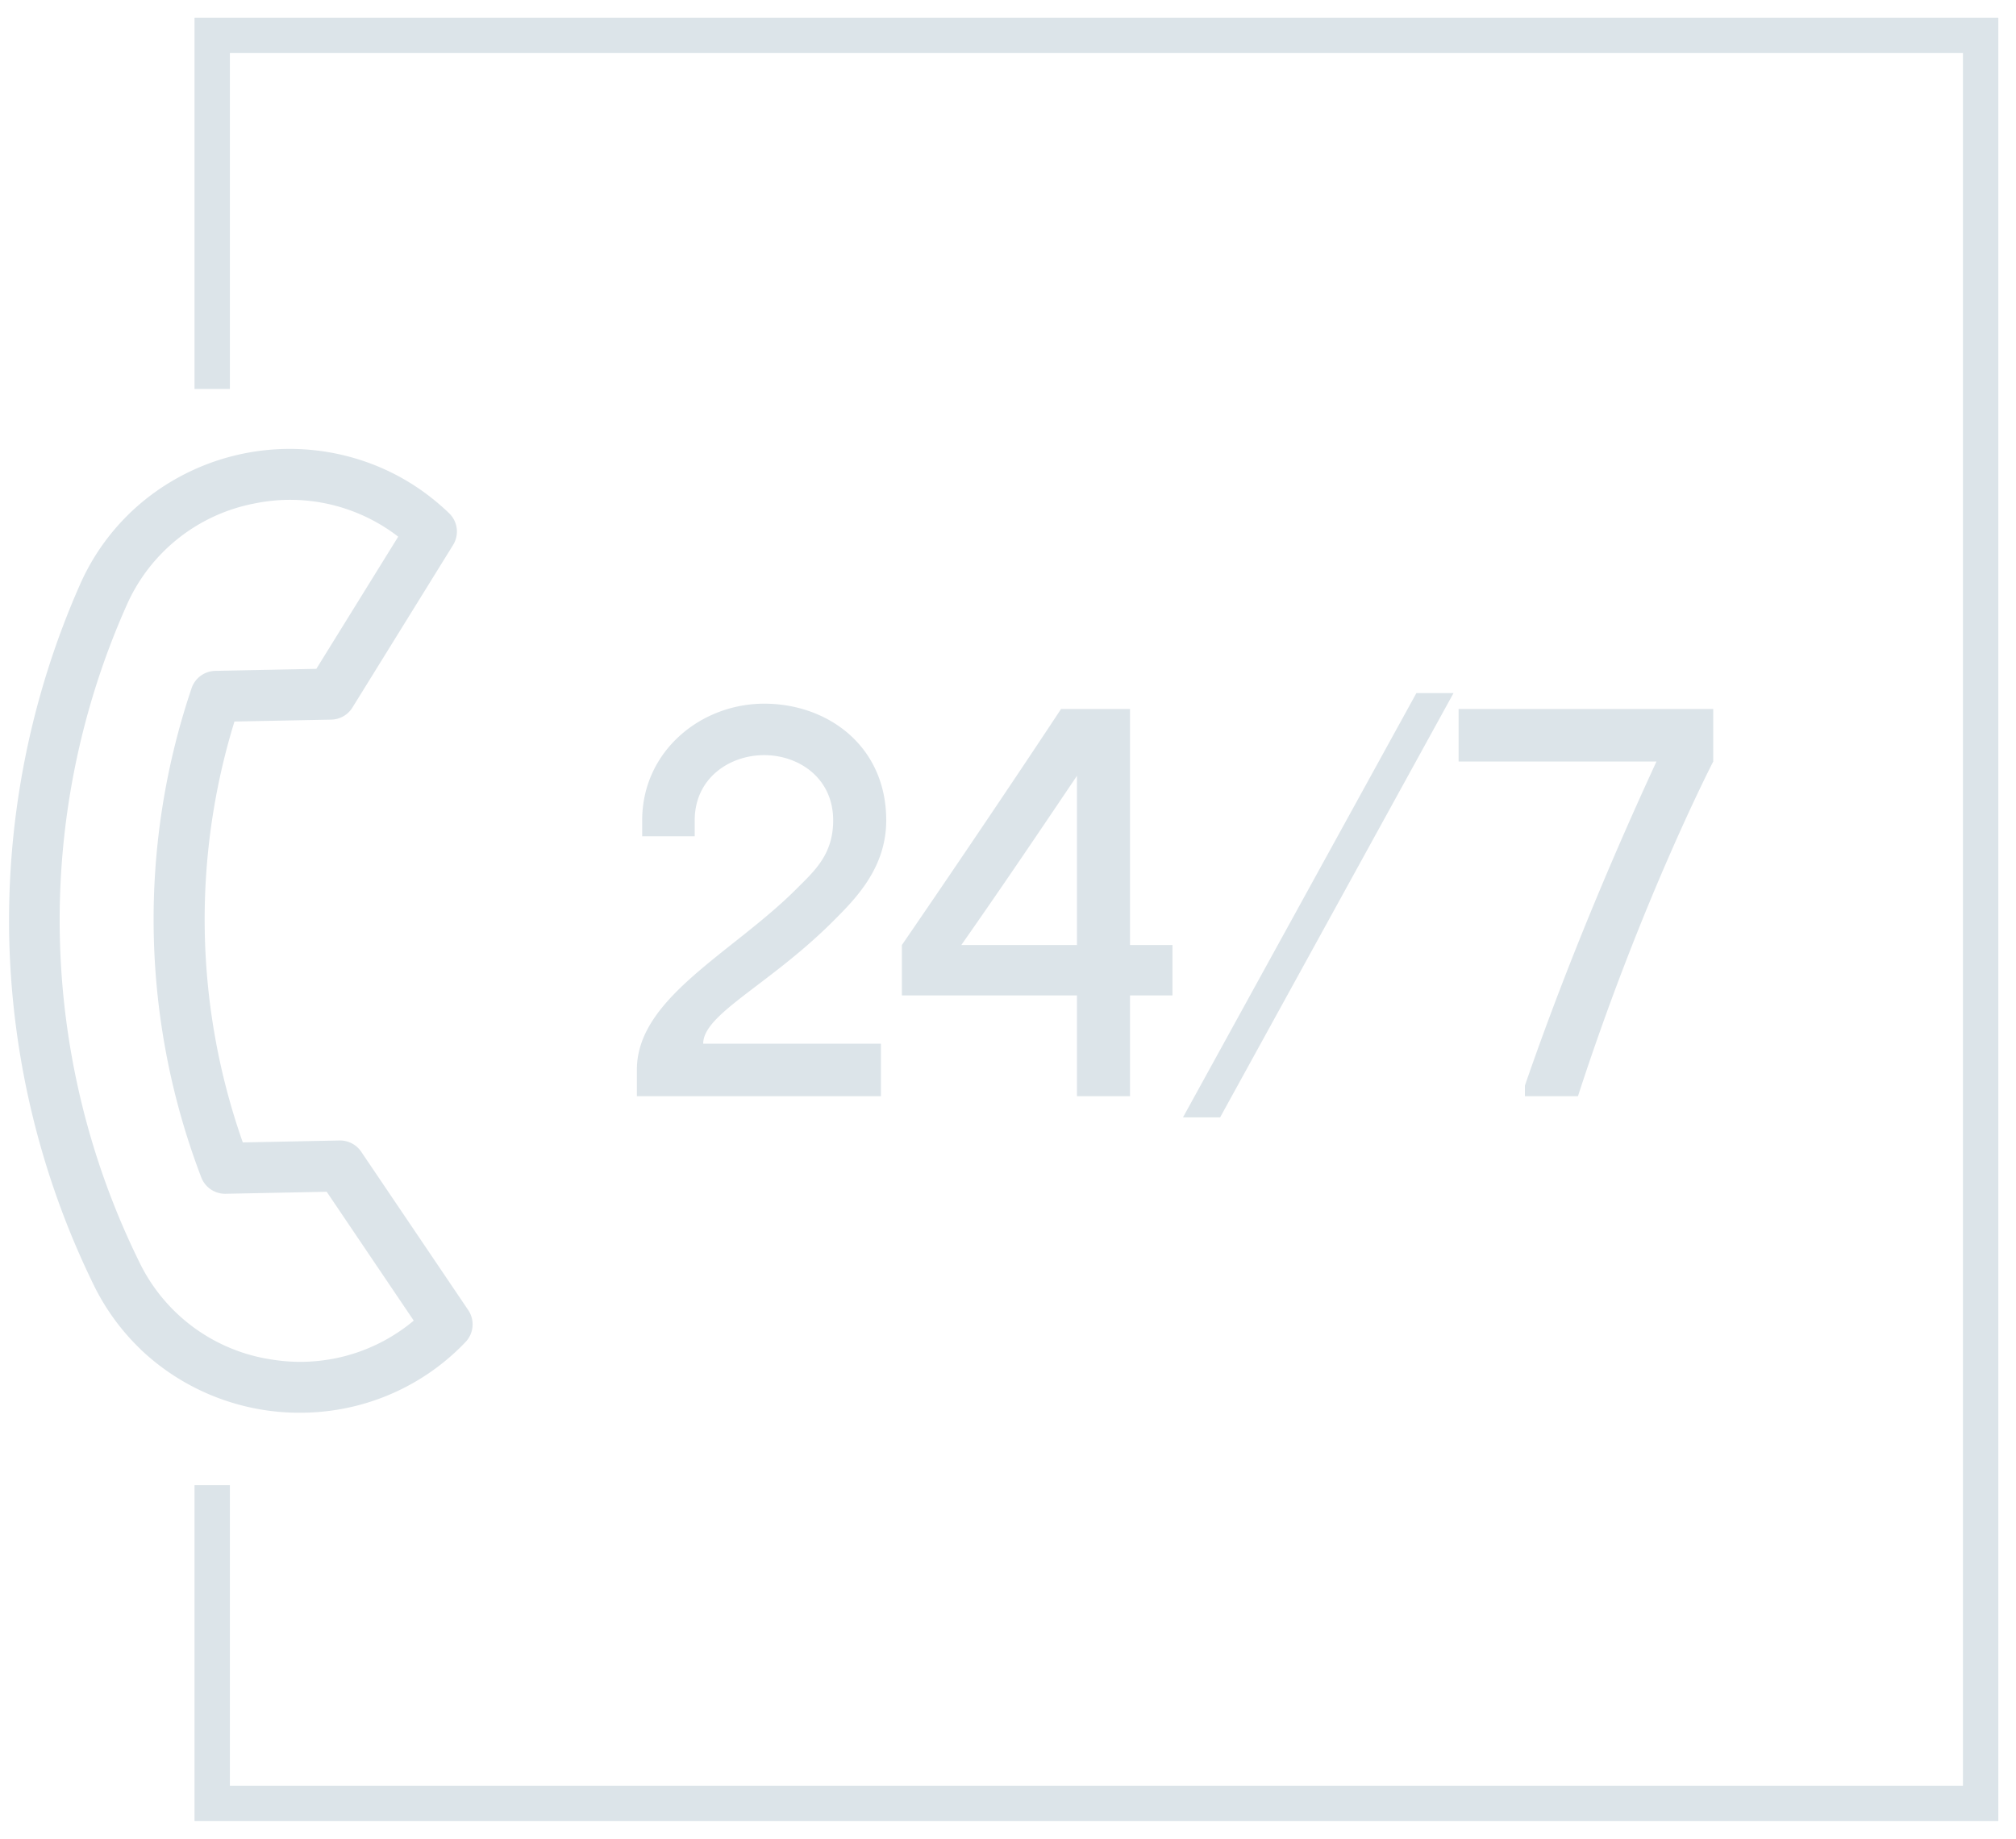 <svg width="57" height="52" fill="none" xmlns="http://www.w3.org/2000/svg"><path d="M3.965 38.148a6.434 6.434 0 01-1.318-1.814 23.535 23.535 0 01-2.387-9.85 23.534 23.534 0 011.995-9.937 6.386 6.386 0 011.94-2.489 6.538 6.538 0 015.75-1.123c1.037.29 1.963.82 2.752 1.578a.72.72 0 01.113.9L9.964 20.01a.722.722 0 01-.599.341l-2.736.054a18.994 18.994 0 00.236 11.903l2.736-.055a.722.722 0 01.612.318l3.026 4.479a.722.722 0 01-.078.904 6.43 6.43 0 01-2.688 1.687c-.961.31-2.002.39-3.009.234a6.537 6.537 0 01-2.78-1.13 6.41 6.41 0 01-.72-.596zm7.294-22.971a4.998 4.998 0 00-4.052-.941 4.971 4.971 0 00-3.633 2.896 21.886 21.886 0 00.368 18.565 4.971 4.971 0 003.744 2.751 4.998 4.998 0 004.012-1.101l-2.461-3.644-2.858.057a.722.722 0 01-.688-.463 20.431 20.431 0 01-.274-13.835.722.722 0 01.67-.49l2.857-.057 2.315-3.738zm6.898 8.473h1.485v-.45c0-1.2.99-1.845 1.965-1.845.975 0 1.95.645 1.95 1.845 0 .975-.54 1.44-1.05 1.95-1.8 1.8-4.5 3.075-4.5 5.1V31h6.9v-1.485h-5.025c0-.84 1.875-1.665 3.675-3.465.63-.63 1.5-1.5 1.5-2.85 0-2.1-1.65-3.3-3.45-3.3-1.8 0-3.45 1.35-3.45 3.3v.45zm7.343 4.5h4.95V31h1.5v-2.85h1.2v-1.425h-1.2V20.05H30s-1.875 2.85-4.5 6.675v1.425zm1.68-1.425c1.2-1.71 2.4-3.495 3.27-4.785v4.785h-3.27zM41.097 19.6h-1.05l-6.6 12h1.05l6.6-12zm7.343.45h-7.2v1.485h5.595c-.615 1.335-2.28 4.98-3.72 9.165v.3h1.5c1.8-5.55 3.825-9.465 3.825-9.465V20.05z" fill="#DCE4E9"/><path d="M6 11V1h50v50H6v-9" stroke="#DCE4E9"/></svg>